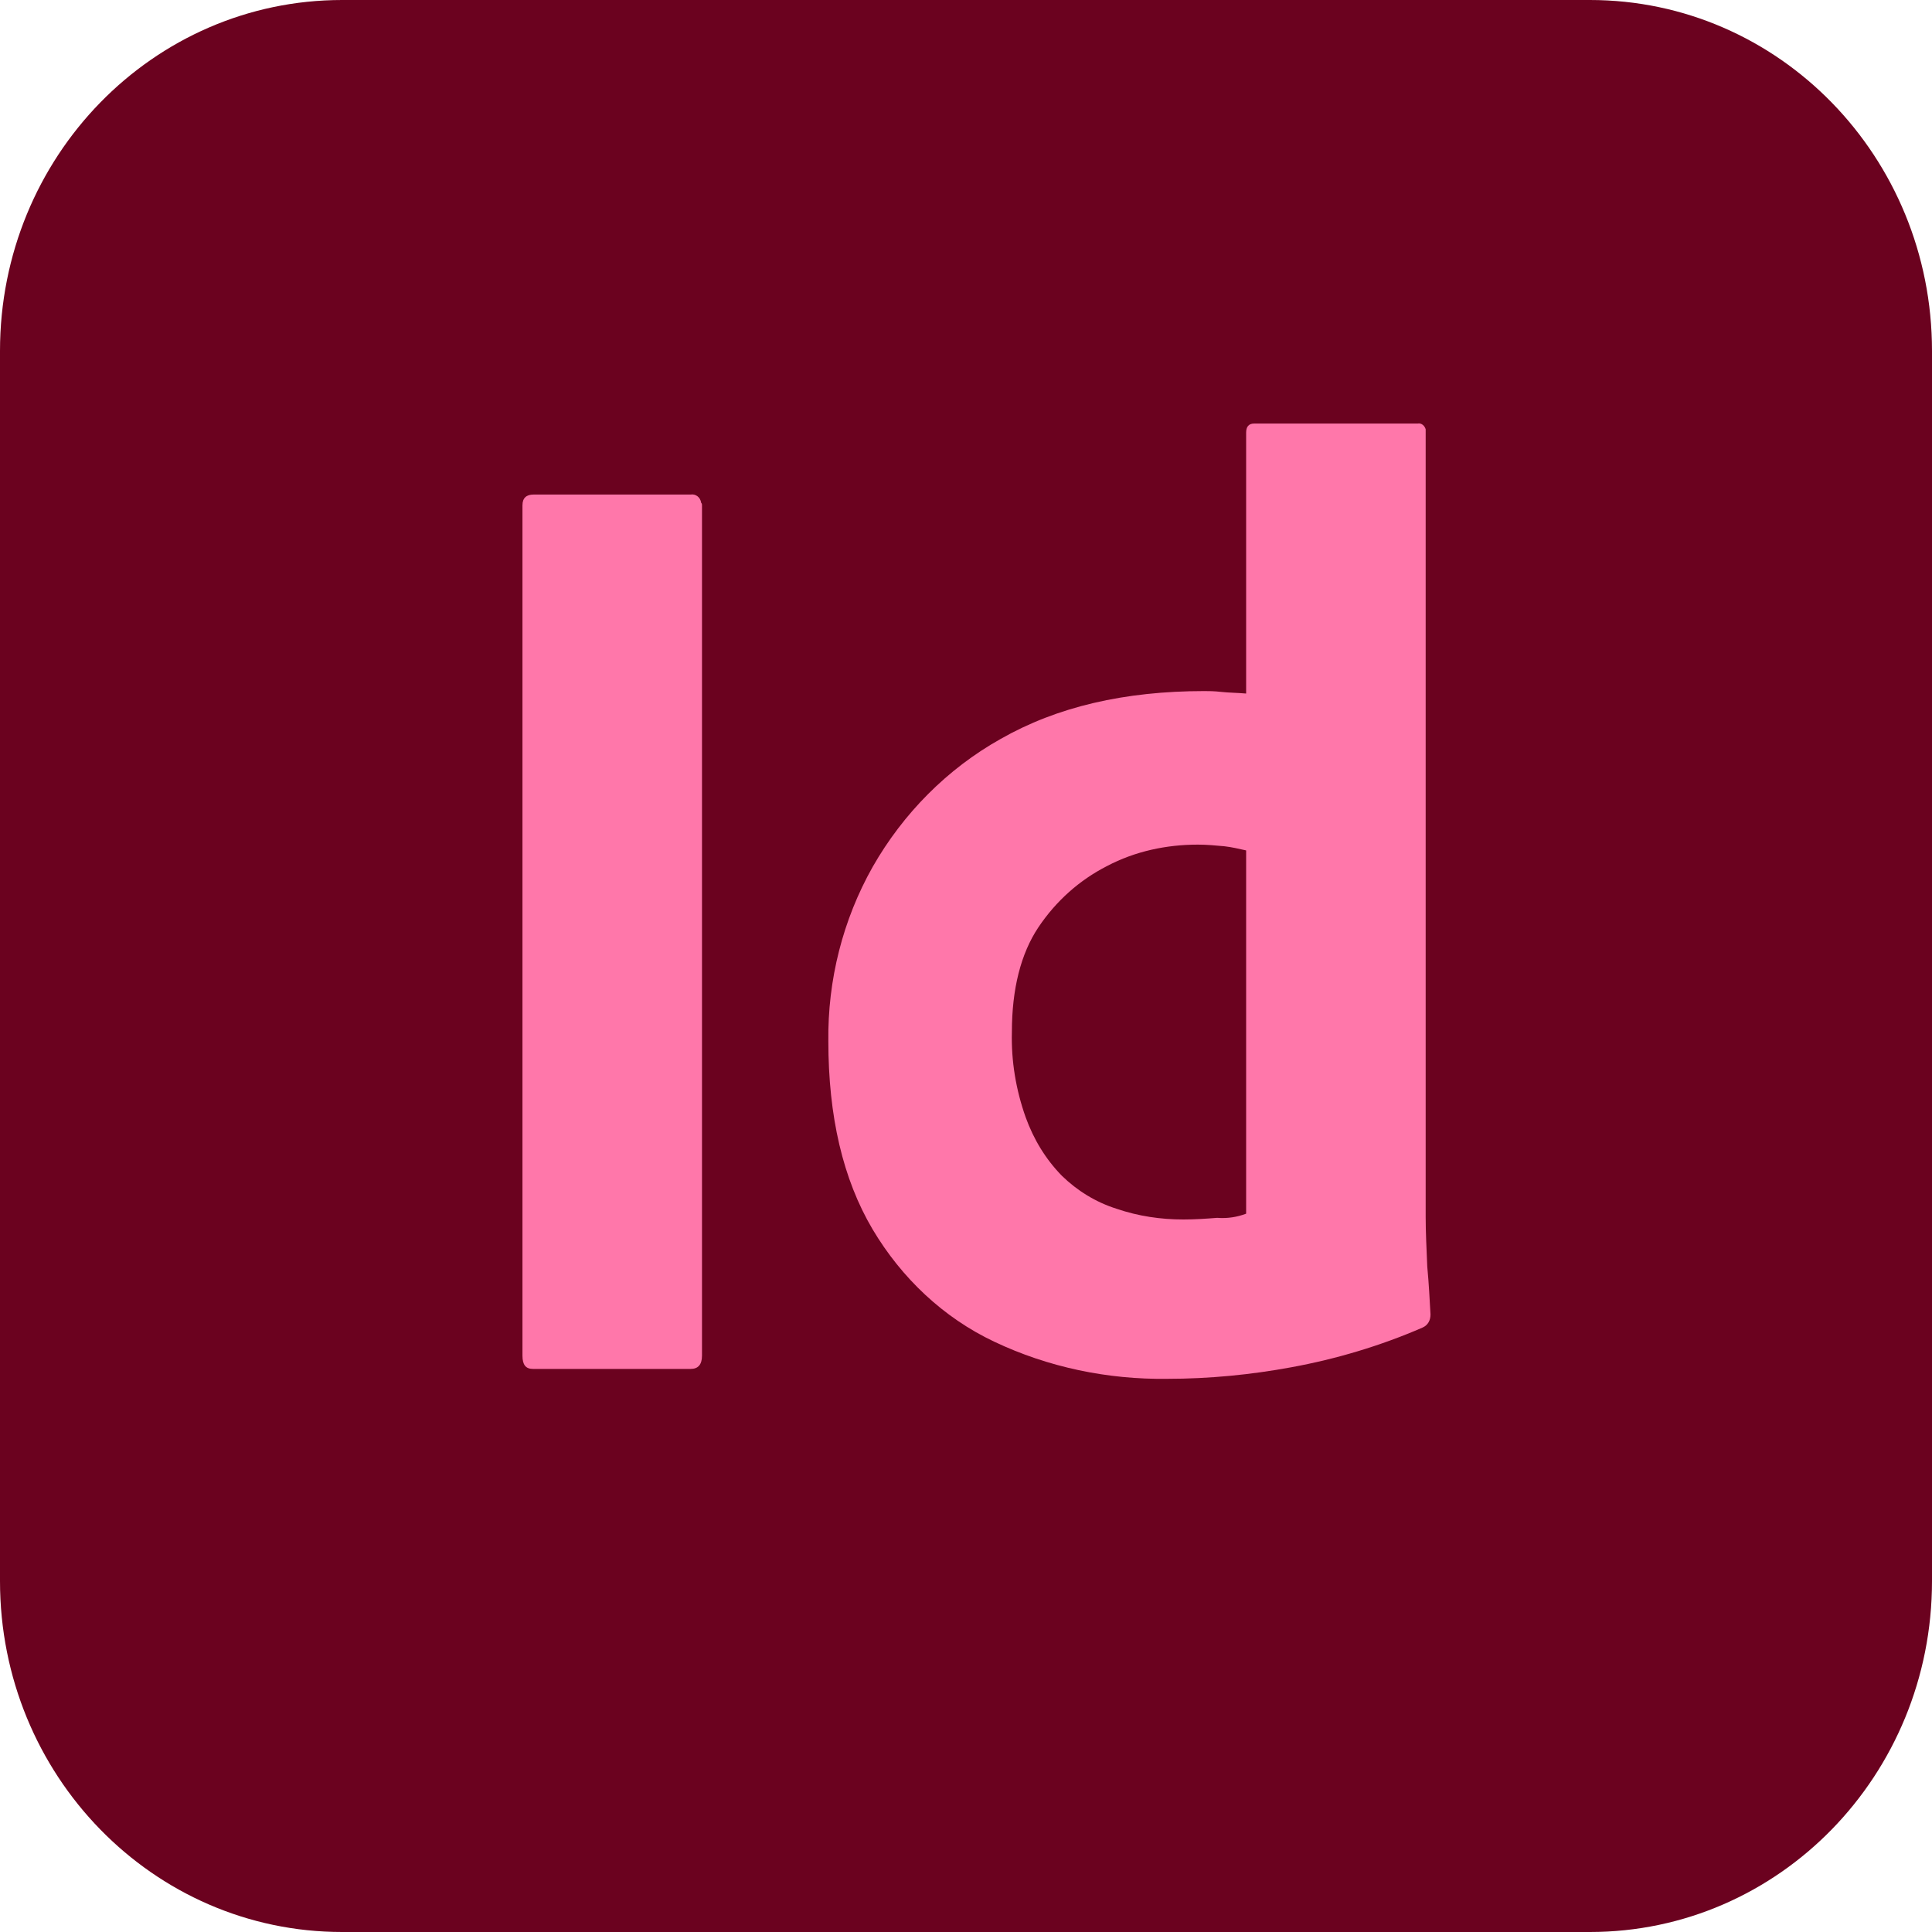 <svg width="40" height="40" viewBox="0 0 40 40" fill="none" xmlns="http://www.w3.org/2000/svg">
<path d="M7.083 0H32.917C36.833 0 40 3.248 40 7.265V32.735C40 36.752 36.833 40 32.917 40H7.083C3.167 40 0 36.752 0 32.735V7.265C0 3.248 3.167 0 7.083 0Z" 
fill="#6b021F"/>
<path d="M14.534 10.461V28.068C14.534 28.256 14.45 28.342 14.3 28.342H11.034C10.884 28.342 10.817 28.256 10.817 28.068V10.461C10.817 10.308 10.9 10.239 11.05 10.239H14.3C14.4 10.222 14.5 10.291 14.517 10.41C14.534 10.427 14.534 10.444 14.534 10.461Z" 
fill="#FF77AA"/>
<path d="M24.167 28.547C22.934 28.564 21.7 28.308 20.584 27.778C19.534 27.282 18.667 26.462 18.067 25.453C17.45 24.41 17.15 23.111 17.15 21.556C17.134 20.291 17.45 19.043 18.067 17.949C18.7 16.838 19.617 15.915 20.717 15.299C21.884 14.633 23.284 14.308 24.934 14.308C25.017 14.308 25.134 14.308 25.284 14.325C25.434 14.342 25.6 14.342 25.8 14.359V8.957C25.8 8.838 25.85 8.769 25.967 8.769H29.35C29.434 8.752 29.5 8.821 29.517 8.889V8.923V25.197C29.517 25.504 29.534 25.846 29.55 26.222C29.584 26.581 29.6 26.923 29.617 27.214C29.617 27.333 29.567 27.436 29.45 27.487C28.584 27.863 27.667 28.137 26.734 28.308C25.9 28.462 25.034 28.547 24.167 28.547ZM25.8 25.128V17.607C25.65 17.573 25.5 17.538 25.35 17.521C25.167 17.504 24.984 17.487 24.8 17.487C24.15 17.487 23.5 17.624 22.917 17.932C22.35 18.222 21.867 18.65 21.5 19.197C21.134 19.744 20.95 20.479 20.95 21.367C20.934 21.966 21.034 22.564 21.234 23.128C21.4 23.59 21.65 24 21.984 24.342C22.3 24.65 22.684 24.889 23.117 25.026C23.567 25.18 24.034 25.248 24.5 25.248C24.75 25.248 24.984 25.231 25.2 25.214C25.417 25.231 25.617 25.197 25.8 25.128Z" 
fill="#FF77AA"/>
</svg>
